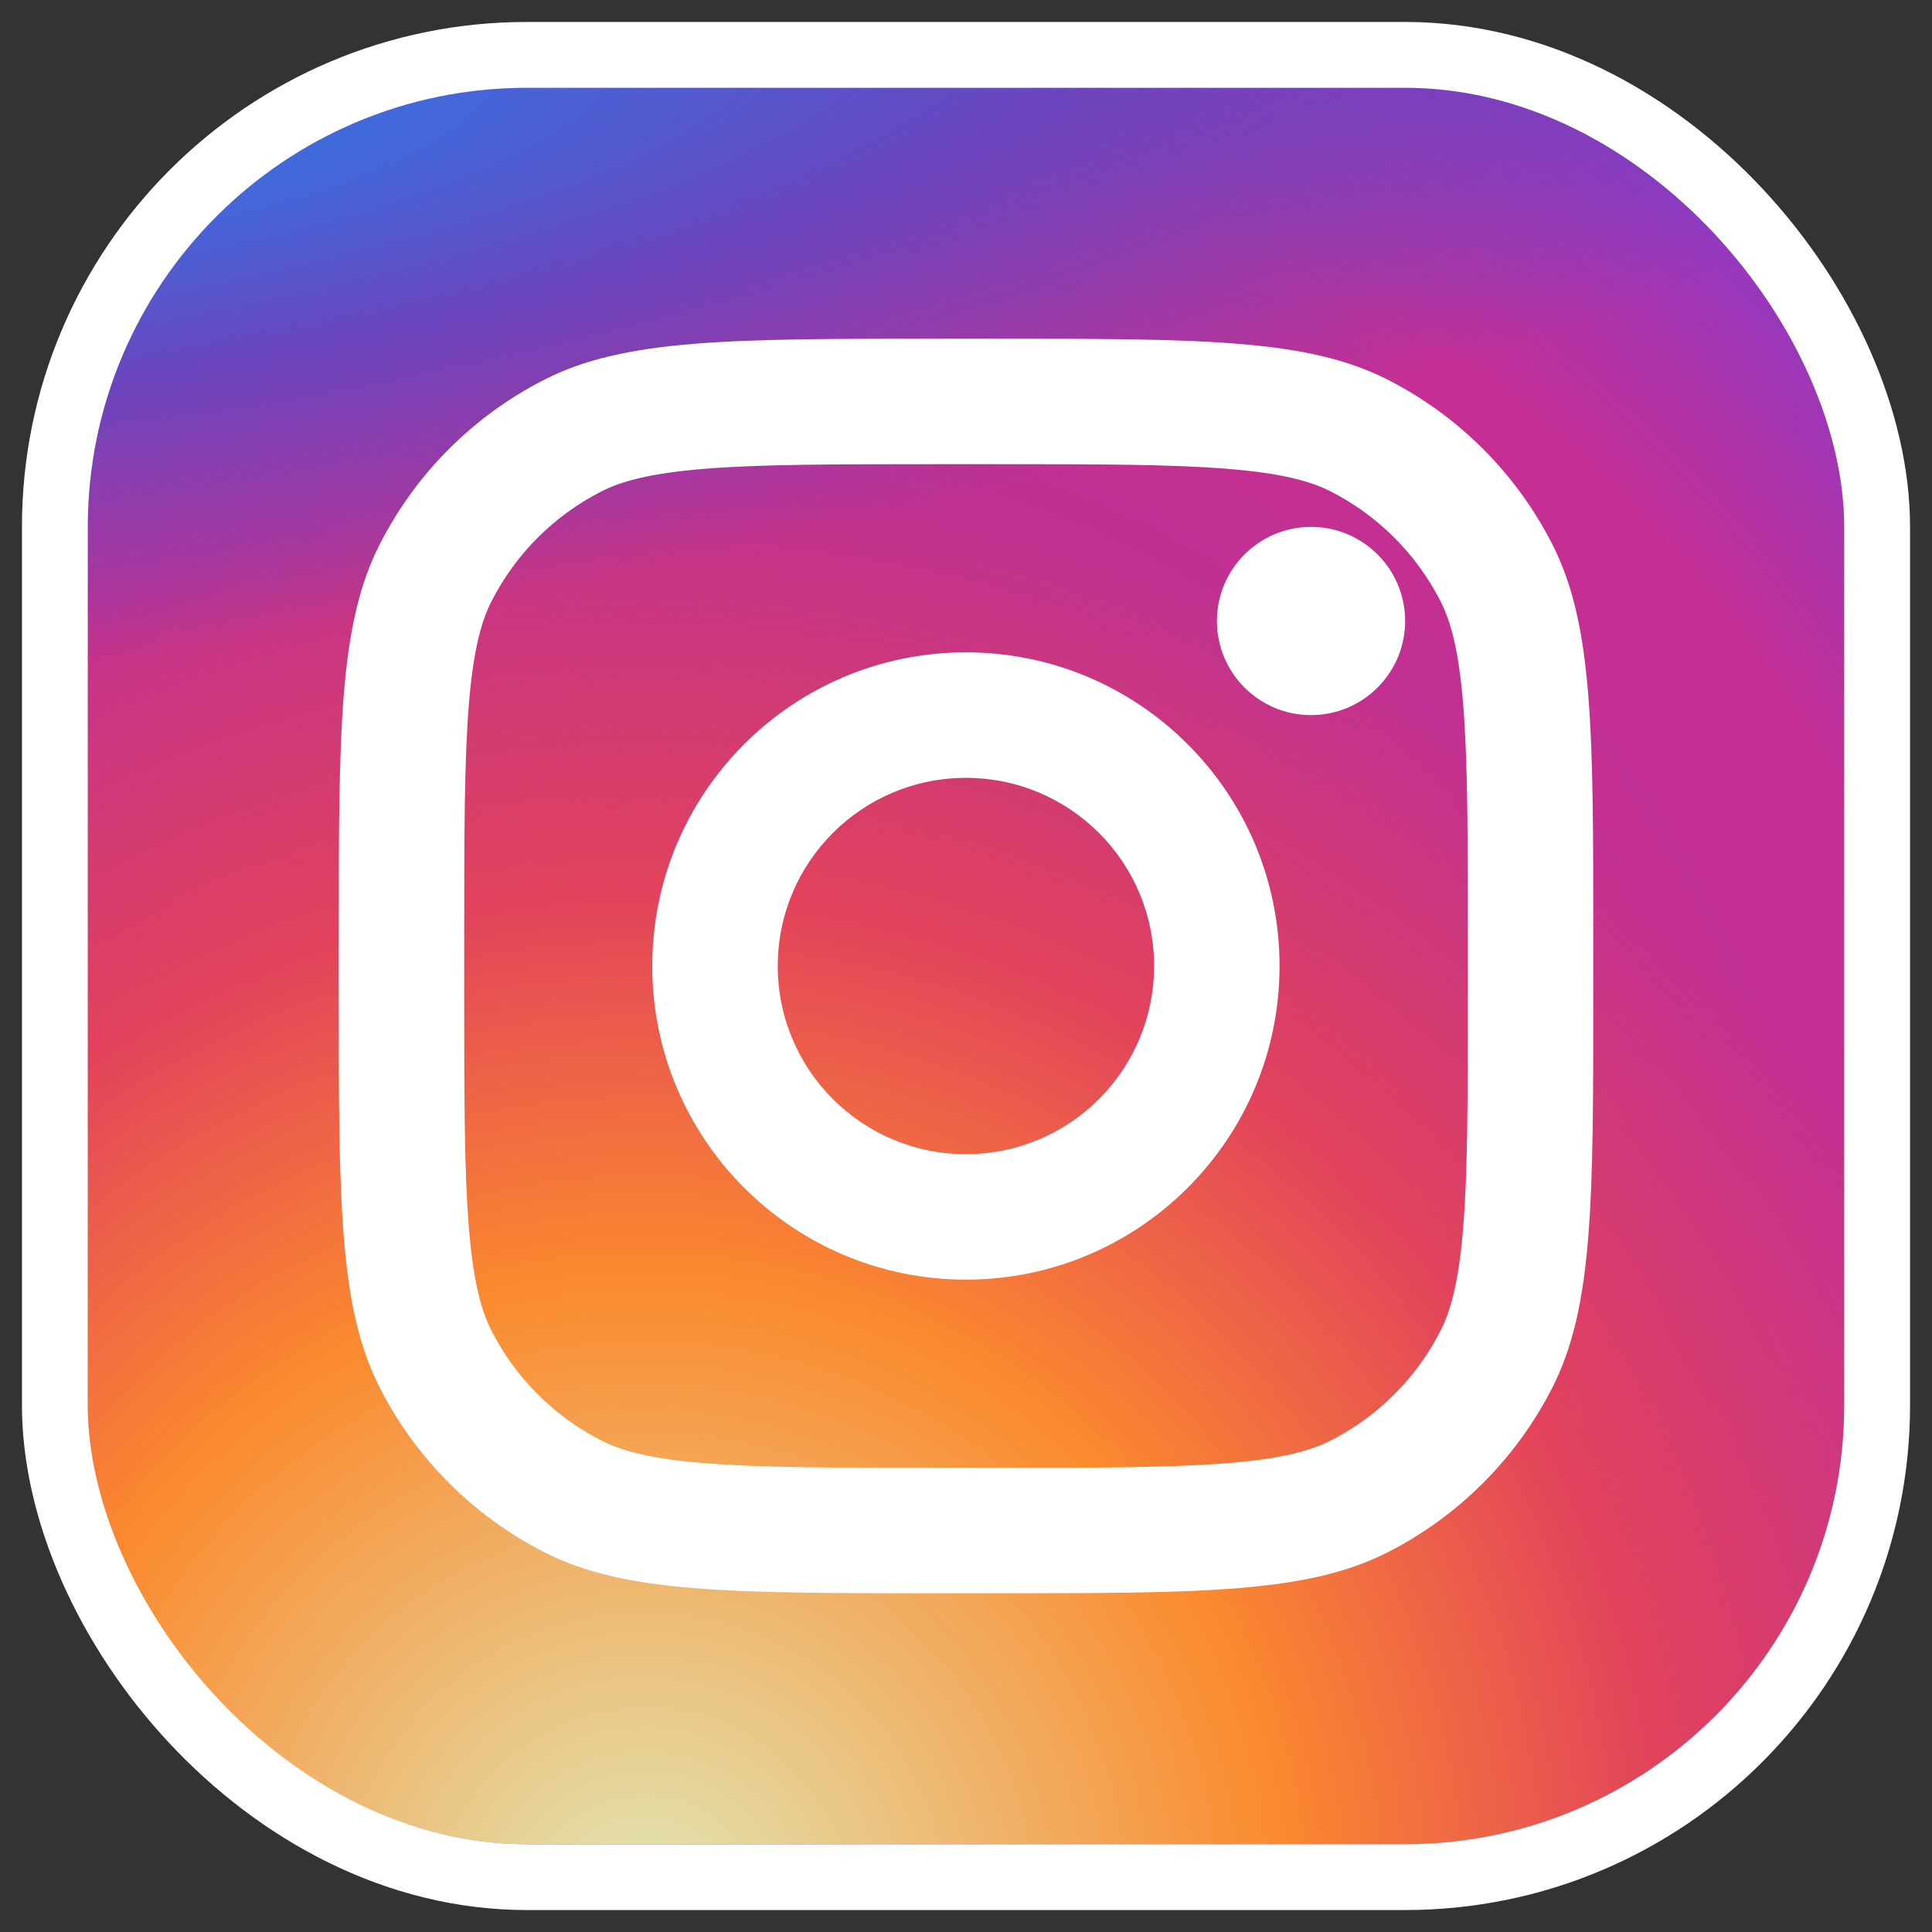 <svg width="44" height="44" viewBox="0 0 44 44" fill="none" xmlns="http://www.w3.org/2000/svg">
<rect x="0" y="0" width="44" height="44" fill="#333333" stroke="none"/>
<g clip-path="url(#clip0_3050_8961)">
<path d="M33.429 2H10.571C5.838 2 2 5.838 2 10.571V33.429C2 38.162 5.838 42 10.571 42H33.429C38.162 42 42 38.162 42 33.429V10.571C42 5.838 38.162 2 33.429 2Z" fill="url(#paint0_radial_3050_8961)"/>
<path d="M33.429 2H10.571C5.838 2 2 5.838 2 10.571V33.429C2 38.162 5.838 42 10.571 42H33.429C38.162 42 42 38.162 42 33.429V10.571C42 5.838 38.162 2 33.429 2Z" fill="url(#paint1_radial_3050_8961)"/>
<path d="M33.429 2H10.571C5.838 2 2 5.838 2 10.571V33.429C2 38.162 5.838 42 10.571 42H33.429C38.162 42 42 38.162 42 33.429V10.571C42 5.838 38.162 2 33.429 2Z" fill="url(#paint2_radial_3050_8961)"/>
<path d="M32.001 14.143C32.001 15.326 31.041 16.286 29.858 16.286C28.674 16.286 27.715 15.326 27.715 14.143C27.715 12.959 28.674 12 29.858 12C31.041 12 32.001 12.959 32.001 14.143Z" fill="white"/>
<path fill-rule="evenodd" clip-rule="evenodd" d="M21.998 29.143C25.943 29.143 29.141 25.945 29.141 22C29.141 18.055 25.943 14.857 21.998 14.857C18.053 14.857 14.855 18.055 14.855 22C14.855 25.945 18.053 29.143 21.998 29.143ZM21.998 26.286C24.365 26.286 26.284 24.367 26.284 22C26.284 19.633 24.365 17.715 21.998 17.715C19.631 17.715 17.713 19.633 17.713 22C17.713 24.367 19.631 26.286 21.998 26.286Z" fill="white"/>
<path fill-rule="evenodd" clip-rule="evenodd" d="M7.715 21.428C7.715 16.628 7.715 14.227 8.649 12.394C9.471 10.781 10.782 9.47 12.395 8.648C14.228 7.714 16.629 7.714 21.429 7.714H22.572C27.372 7.714 29.773 7.714 31.606 8.648C33.219 9.47 34.53 10.781 35.352 12.394C36.286 14.227 36.286 16.628 36.286 21.428V22.571C36.286 27.371 36.286 29.772 35.352 31.605C34.53 33.218 33.219 34.529 31.606 35.351C29.773 36.285 27.372 36.285 22.572 36.285H21.429C16.629 36.285 14.228 36.285 12.395 35.351C10.782 34.529 9.471 33.218 8.649 31.605C7.715 29.772 7.715 27.371 7.715 22.571V21.428ZM21.429 10.571H22.572C25.019 10.571 26.683 10.573 27.969 10.678C29.222 10.781 29.862 10.966 30.309 11.194C31.384 11.742 32.258 12.616 32.806 13.691C33.034 14.138 33.22 14.778 33.322 16.031C33.427 17.317 33.429 18.981 33.429 21.428V22.571C33.429 25.018 33.427 26.682 33.322 27.968C33.22 29.221 33.034 29.861 32.806 30.308C32.258 31.383 31.384 32.257 30.309 32.805C29.862 33.033 29.222 33.219 27.969 33.321C26.683 33.426 25.019 33.428 22.572 33.428H21.429C18.982 33.428 17.318 33.426 16.032 33.321C14.779 33.219 14.139 33.033 13.692 32.805C12.617 32.257 11.743 31.383 11.195 30.308C10.967 29.861 10.782 29.221 10.679 27.968C10.574 26.682 10.572 25.018 10.572 22.571V21.428C10.572 18.981 10.574 17.317 10.679 16.031C10.782 14.778 10.967 14.138 11.195 13.691C11.743 12.616 12.617 11.742 13.692 11.194C14.139 10.966 14.779 10.781 16.032 10.678C17.318 10.573 18.982 10.571 21.429 10.571Z" fill="white"/>
</g>
<rect x="1.25" y="1.25" width="41.5" height="41.5" rx="10.75" stroke="white" stroke-width="1.5"/>
<defs>
<radialGradient id="paint0_radial_3050_8961" cx="0" cy="0" r="1" gradientUnits="userSpaceOnUse" gradientTransform="translate(16.286 32) rotate(-55.376) scale(36.457)">
<stop stop-color="#B13589"/>
<stop offset="0.793" stop-color="#C62F94"/>
<stop offset="1" stop-color="#8A3AC8"/>
</radialGradient>
<radialGradient id="paint1_radial_3050_8961" cx="0" cy="0" r="1" gradientUnits="userSpaceOnUse" gradientTransform="translate(14.857 43.429) rotate(-65.136) scale(32.277)">
<stop stop-color="#E0E8B7"/>
<stop offset="0.445" stop-color="#FB8A2E"/>
<stop offset="0.715" stop-color="#E2425C"/>
<stop offset="1" stop-color="#E2425C" stop-opacity="0"/>
</radialGradient>
<radialGradient id="paint2_radial_3050_8961" cx="0" cy="0" r="1" gradientUnits="userSpaceOnUse" gradientTransform="translate(-0.143 3.429) rotate(-8.13) scale(55.558 11.883)">
<stop offset="0.157" stop-color="#406ADC"/>
<stop offset="0.468" stop-color="#6A45BE"/>
<stop offset="1" stop-color="#6A45BE" stop-opacity="0"/>
</radialGradient>
<clipPath id="clip0_3050_8961">
<rect x="2" y="2" width="40" height="40" rx="10" fill="white"/>
</clipPath>
</defs>
</svg>
